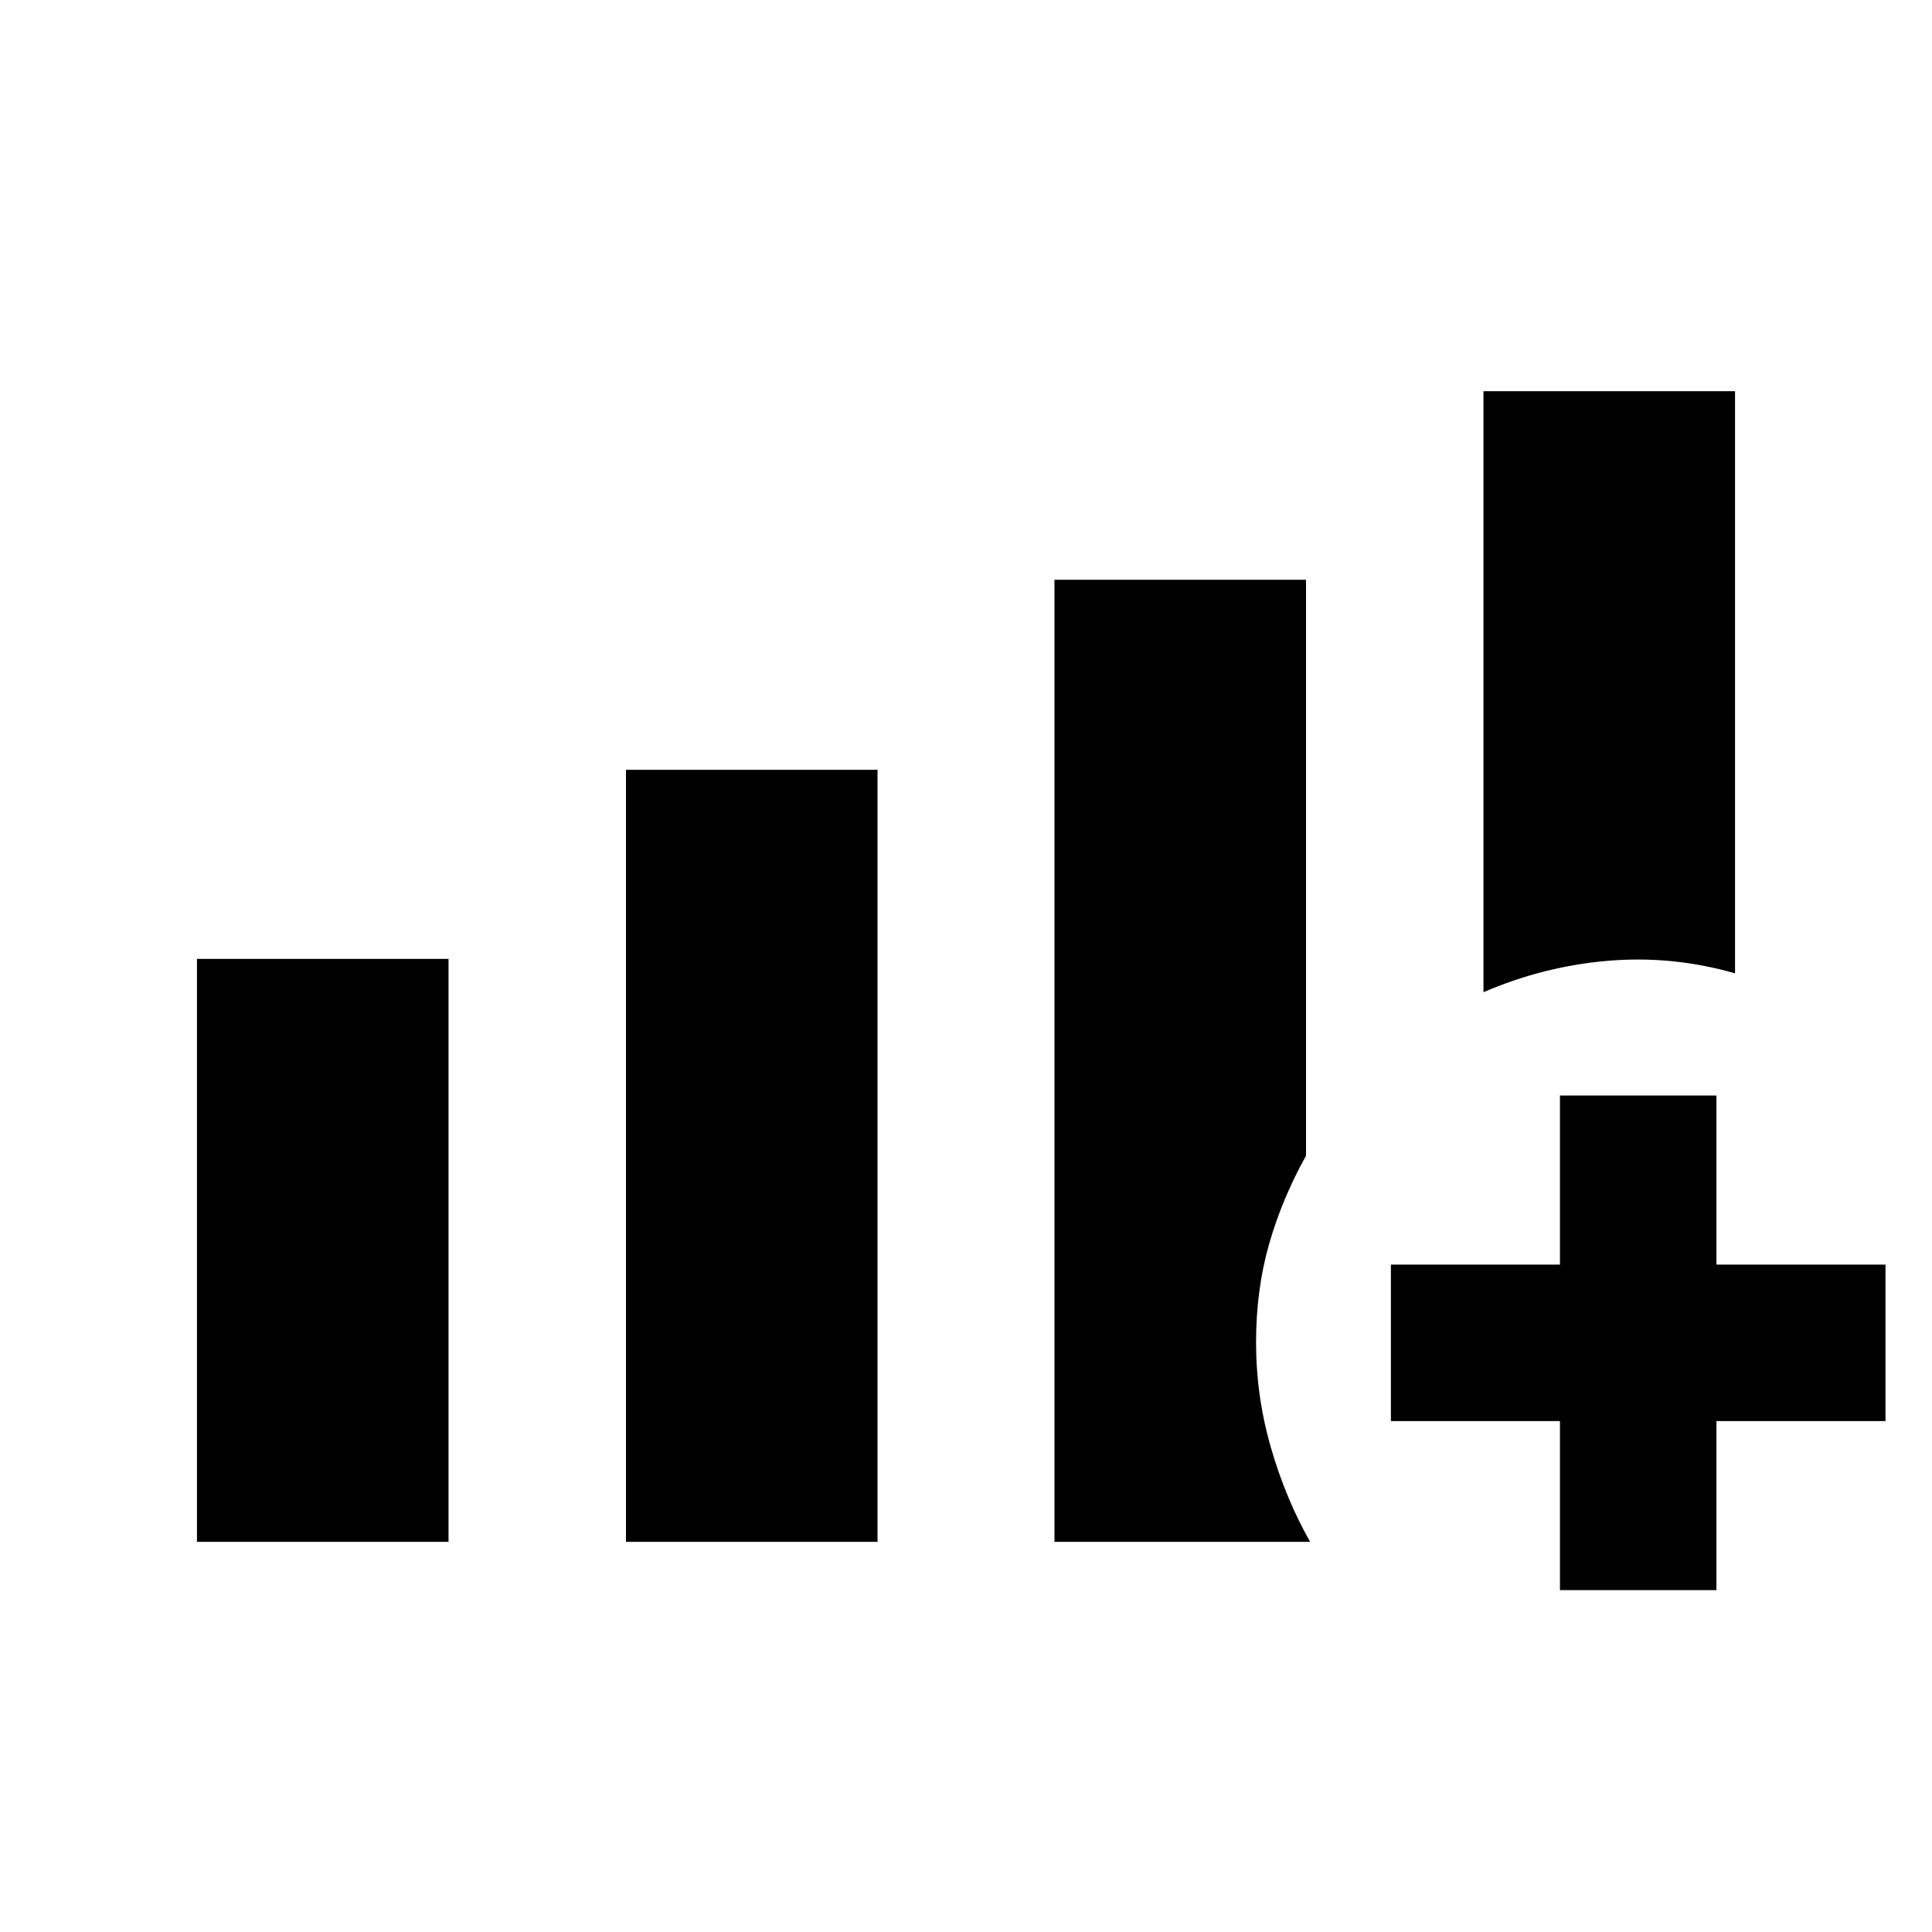 <svg xmlns="http://www.w3.org/2000/svg" height="20" viewBox="0 -960 960 960" width="20"><path d="M97.87-193.87v-289.65h125v289.65h-125Zm213.17 0v-383.61h125v383.61h-125Zm426.09-273.11v-298.65h125v289.28q-31.13-8.95-63.12-6.24-31.99 2.72-61.88 15.61ZM523.96-193.87v-478.06h125v286.22q-11.79 21.06-18.31 43.74-6.52 22.69-6.52 49 0 26.66 7.34 52.12 7.33 25.46 19.53 46.98H523.96Zm251.17 24v-84h-84v-77.76h84v-84h77.76v84h84v77.76h-84v84h-77.76Z"/></svg>